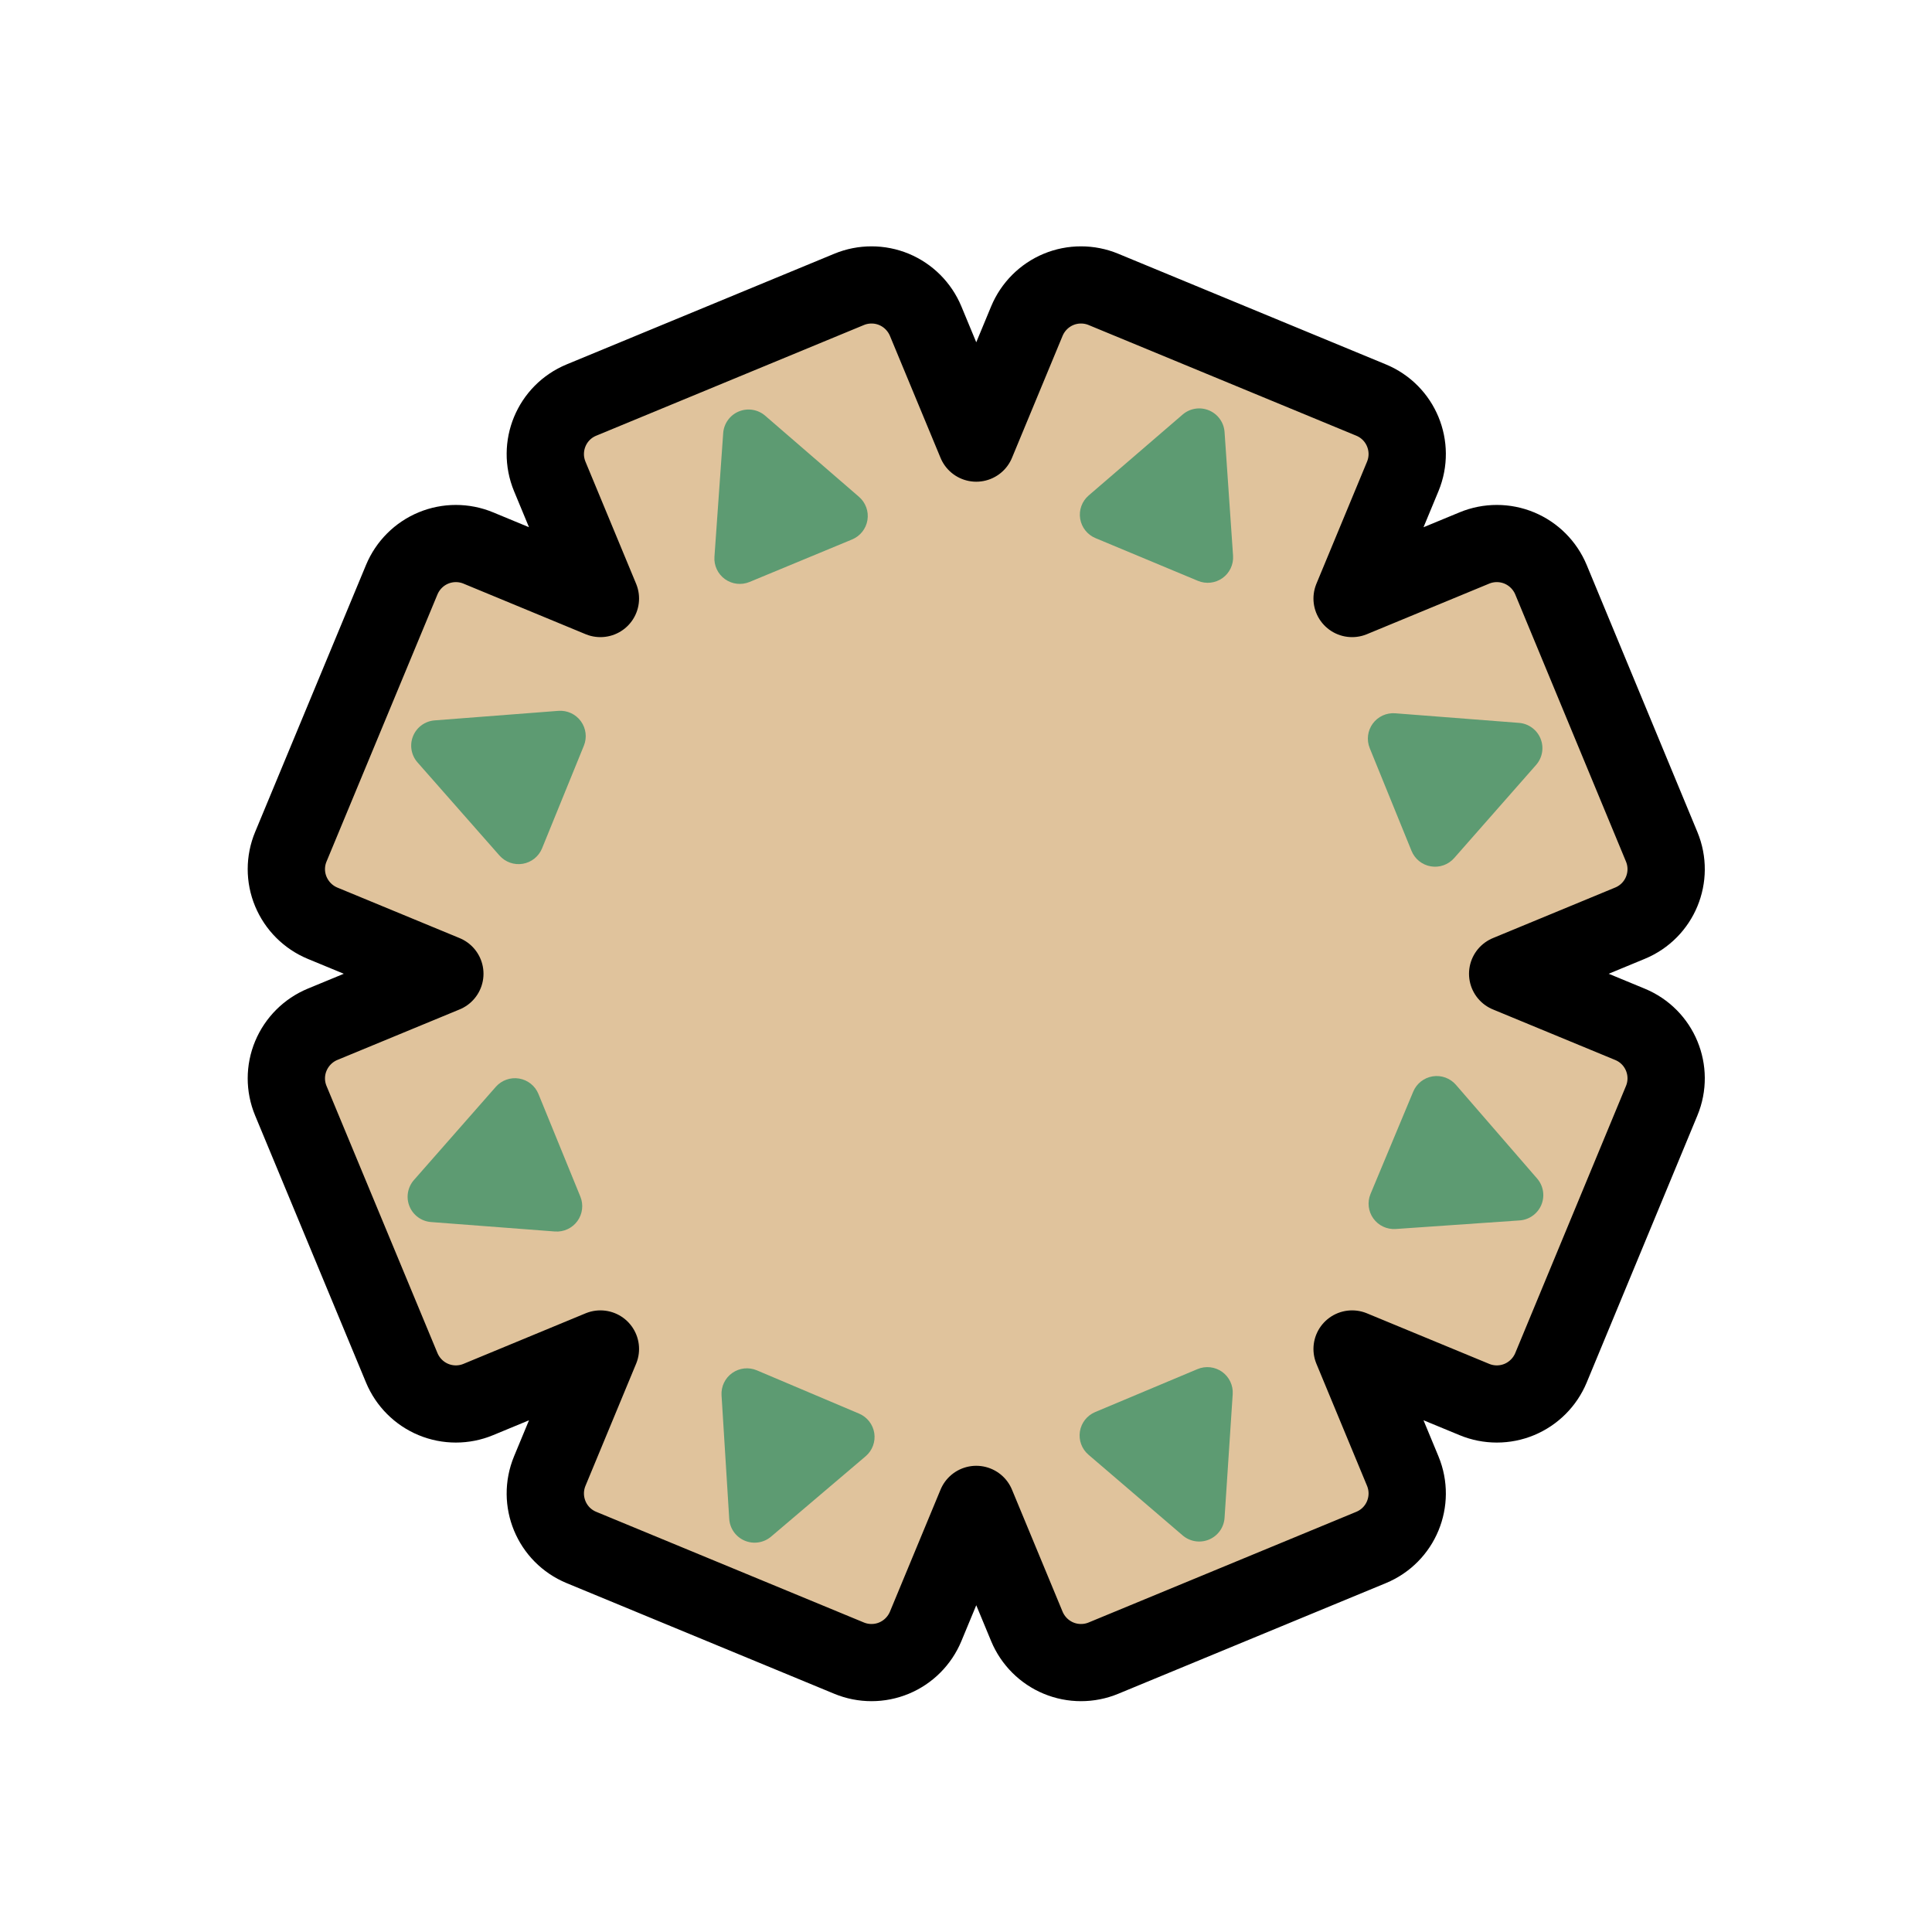 <?xml version="1.0" encoding="UTF-8" standalone="no"?>
<!DOCTYPE svg PUBLIC "-//W3C//DTD SVG 1.1//EN" "http://www.w3.org/Graphics/SVG/1.1/DTD/svg11.dtd">
<svg width="100%" height="100%" viewBox="0 0 100 100" version="1.1" xmlns="http://www.w3.org/2000/svg" xmlns:xlink="http://www.w3.org/1999/xlink" xml:space="preserve" xmlns:serif="http://www.serif.com/" style="fill-rule:evenodd;clip-rule:evenodd;stroke-linecap:round;stroke-linejoin:round;stroke-miterlimit:1.5;">
    <g id="tower_aoe" transform="matrix(0.3,0,0,0.303,58.74,0)">
        <rect x="-195.837" y="0" width="333.395" height="329.642" style="fill:none;"/>
        <g transform="matrix(3.334,0,0,3.296,-7710.4,-826.09)">
            <path d="M2307.07,267.274C2307.38,266.531 2307.97,265.94 2308.71,265.632C2309.45,265.325 2310.29,265.325 2311.03,265.632C2314.72,267.162 2321.18,269.837 2324.88,271.367C2326.43,272.008 2327.16,273.781 2326.52,275.329C2325.41,278.012 2323.9,281.655 2323.9,281.655C2323.9,281.655 2327.54,280.146 2330.23,279.034C2330.97,278.727 2331.81,278.727 2332.55,279.035C2333.29,279.343 2333.88,279.933 2334.19,280.676C2335.72,284.369 2338.39,290.827 2339.92,294.52C2340.56,296.067 2339.83,297.84 2338.28,298.481C2335.6,299.592 2331.95,301.102 2331.95,301.102C2331.95,301.102 2335.6,302.611 2338.28,303.723C2339.83,304.364 2340.56,306.137 2339.92,307.684C2338.39,311.377 2335.72,317.834 2334.19,321.527C2333.88,322.27 2333.29,322.86 2332.55,323.168C2331.81,323.476 2330.97,323.476 2330.23,323.169C2327.54,322.057 2323.9,320.548 2323.9,320.548C2323.9,320.548 2325.41,324.192 2326.52,326.875C2327.16,328.423 2326.43,330.196 2324.88,330.837C2321.18,332.367 2314.72,335.042 2311.03,336.572C2310.29,336.879 2309.45,336.879 2308.71,336.571C2307.97,336.264 2307.38,335.673 2307.07,334.93C2305.96,332.247 2304.45,328.603 2304.45,328.603C2304.45,328.603 2302.94,332.247 2301.83,334.93C2301.52,335.673 2300.93,336.264 2300.19,336.571C2299.45,336.879 2298.61,336.879 2297.87,336.572C2294.18,335.042 2287.72,332.367 2284.02,330.837C2282.47,330.196 2281.74,328.423 2282.38,326.875C2283.49,324.192 2285,320.548 2285,320.548C2285,320.548 2281.36,322.056 2278.68,323.168C2277.94,323.476 2277.1,323.476 2276.36,323.168C2275.62,322.861 2275.03,322.27 2274.72,321.527C2273.19,317.835 2270.51,311.378 2268.98,307.685C2268.67,306.942 2268.67,306.107 2268.98,305.364C2269.29,304.621 2269.88,304.03 2270.62,303.722C2273.31,302.611 2276.95,301.102 2276.95,301.102C2276.95,301.102 2273.31,299.593 2270.62,298.482C2269.88,298.174 2269.29,297.583 2268.98,296.84C2268.67,296.097 2268.67,295.262 2268.98,294.519C2270.51,290.826 2273.19,284.368 2274.72,280.676C2275.03,279.933 2275.62,279.342 2276.36,279.035C2277.1,278.727 2277.94,278.727 2278.68,279.035C2281.36,280.147 2285,281.655 2285,281.655C2285,281.655 2283.49,278.012 2282.38,275.329C2281.74,273.781 2282.47,272.008 2284.02,271.367C2287.72,269.837 2294.18,267.162 2297.87,265.632C2298.61,265.325 2299.45,265.325 2300.19,265.632C2300.93,265.94 2301.52,266.531 2301.83,267.274C2302.94,269.957 2304.45,273.6 2304.45,273.6C2304.45,273.6 2305.96,269.957 2307.07,267.274Z" style="fill:rgb(224,195,156);stroke:black;stroke-width:4px;"/>
        </g>
        <g id="Layer1" transform="matrix(3.334,0,0,3.296,-195.837,0)">
            <g transform="matrix(0.925,-0.384,0.431,1.039,-13.928,8.559)">
                <path d="M42.058,28.911C42.28,28.515 42.735,28.265 43.232,28.265C43.73,28.265 44.184,28.515 44.407,28.911C45.281,30.468 46.46,32.566 47.276,34.018C47.479,34.381 47.458,34.811 47.218,35.156C46.979,35.5 46.556,35.71 46.101,35.71C44.41,35.71 42.055,35.71 40.363,35.71C39.908,35.71 39.486,35.5 39.246,35.156C39.007,34.811 38.985,34.381 39.189,34.018C40.004,32.566 41.183,30.468 42.058,28.911Z" style="fill:rgb(93,155,114);"/>
            </g>
            <g transform="matrix(0.924,0.386,-0.433,1.038,34.868,-24.758)">
                <path d="M42.058,28.911C42.28,28.515 42.735,28.265 43.232,28.265C43.73,28.265 44.184,28.515 44.407,28.911C45.281,30.468 46.46,32.566 47.276,34.018C47.479,34.381 47.458,34.811 47.218,35.156C46.979,35.5 46.556,35.71 46.101,35.71C44.41,35.71 42.055,35.71 40.363,35.71C39.908,35.71 39.486,35.5 39.246,35.156C39.007,34.811 38.985,34.381 39.189,34.018C40.004,32.566 41.183,30.468 42.058,28.911Z" style="fill:rgb(93,155,114);"/>
            </g>
            <g transform="matrix(0.377,0.928,-1.042,0.424,92.887,-13.823)">
                <path d="M42.058,28.911C42.28,28.515 42.735,28.265 43.232,28.265C43.73,28.265 44.184,28.515 44.407,28.911C45.281,30.468 46.46,32.566 47.276,34.018C47.479,34.381 47.458,34.811 47.218,35.156C46.979,35.5 46.556,35.71 46.101,35.71C44.41,35.71 42.055,35.71 40.363,35.71C39.908,35.71 39.486,35.5 39.246,35.156C39.007,34.811 38.985,34.381 39.189,34.018C40.004,32.566 41.183,30.468 42.058,28.911Z" style="fill:rgb(93,155,114);"/>
            </g>
            <g transform="matrix(-0.385,0.924,-1.039,-0.432,125.787,34.709)">
                <path d="M42.058,28.911C42.28,28.515 42.735,28.265 43.232,28.265C43.73,28.265 44.184,28.515 44.407,28.911C45.281,30.468 46.46,32.566 47.276,34.018C47.479,34.381 47.458,34.811 47.218,35.156C46.979,35.5 46.556,35.71 46.101,35.71C44.41,35.71 42.055,35.71 40.363,35.71C39.908,35.71 39.486,35.5 39.246,35.156C39.007,34.811 38.985,34.381 39.189,34.018C40.004,32.566 41.183,30.468 42.058,28.911Z" style="fill:rgb(93,155,114);"/>
            </g>
            <g transform="matrix(-0.923,0.388,-0.436,-1.037,114.806,92.328)">
                <path d="M42.058,28.911C42.28,28.515 42.735,28.265 43.232,28.265C43.73,28.265 44.184,28.515 44.407,28.911C45.281,30.468 46.46,32.566 47.276,34.018C47.479,34.381 47.458,34.811 47.218,35.156C46.979,35.5 46.556,35.71 46.101,35.71C44.41,35.71 42.055,35.71 40.363,35.71C39.908,35.71 39.486,35.5 39.246,35.156C39.007,34.811 38.985,34.381 39.189,34.018C40.004,32.566 41.183,30.468 42.058,28.911Z" style="fill:rgb(93,155,114);"/>
            </g>
            <g transform="matrix(-0.922,-0.391,0.44,-1.035,65.971,126.007)">
                <path d="M42.058,28.911C42.28,28.515 42.735,28.265 43.232,28.265C43.73,28.265 44.184,28.515 44.407,28.911C45.281,30.468 46.46,32.566 47.276,34.018C47.479,34.381 47.458,34.811 47.218,35.156C46.979,35.5 46.556,35.71 46.101,35.71C44.41,35.71 42.055,35.71 40.363,35.71C39.908,35.71 39.486,35.5 39.246,35.156C39.007,34.811 38.985,34.381 39.189,34.018C40.004,32.566 41.183,30.468 42.058,28.911Z" style="fill:rgb(93,155,114);"/>
            </g>
            <g transform="matrix(-0.378,-0.927,1.042,-0.425,8.092,114.611)">
                <path d="M42.058,28.911C42.28,28.515 42.735,28.265 43.232,28.265C43.73,28.265 44.184,28.515 44.407,28.911C45.281,30.468 46.46,32.566 47.276,34.018C47.479,34.381 47.458,34.811 47.218,35.156C46.979,35.5 46.556,35.71 46.101,35.71C44.41,35.71 42.055,35.71 40.363,35.71C39.908,35.71 39.486,35.5 39.246,35.156C39.007,34.811 38.985,34.381 39.189,34.018C40.004,32.566 41.183,30.468 42.058,28.911Z" style="fill:rgb(93,155,114);"/>
            </g>
            <g transform="matrix(0.377,-0.927,1.042,0.424,-24.364,66.243)">
                <path d="M42.058,28.911C42.28,28.515 42.735,28.265 43.232,28.265C43.73,28.265 44.184,28.515 44.407,28.911C45.281,30.468 46.46,32.566 47.276,34.018C47.479,34.381 47.458,34.811 47.218,35.156C46.979,35.5 46.556,35.71 46.101,35.71C44.41,35.71 42.055,35.71 40.363,35.71C39.908,35.71 39.486,35.5 39.246,35.156C39.007,34.811 38.985,34.381 39.189,34.018C40.004,32.566 41.183,30.468 42.058,28.911Z" style="fill:rgb(93,155,114);"/>
            </g>
        </g>
    </g>
</svg>
